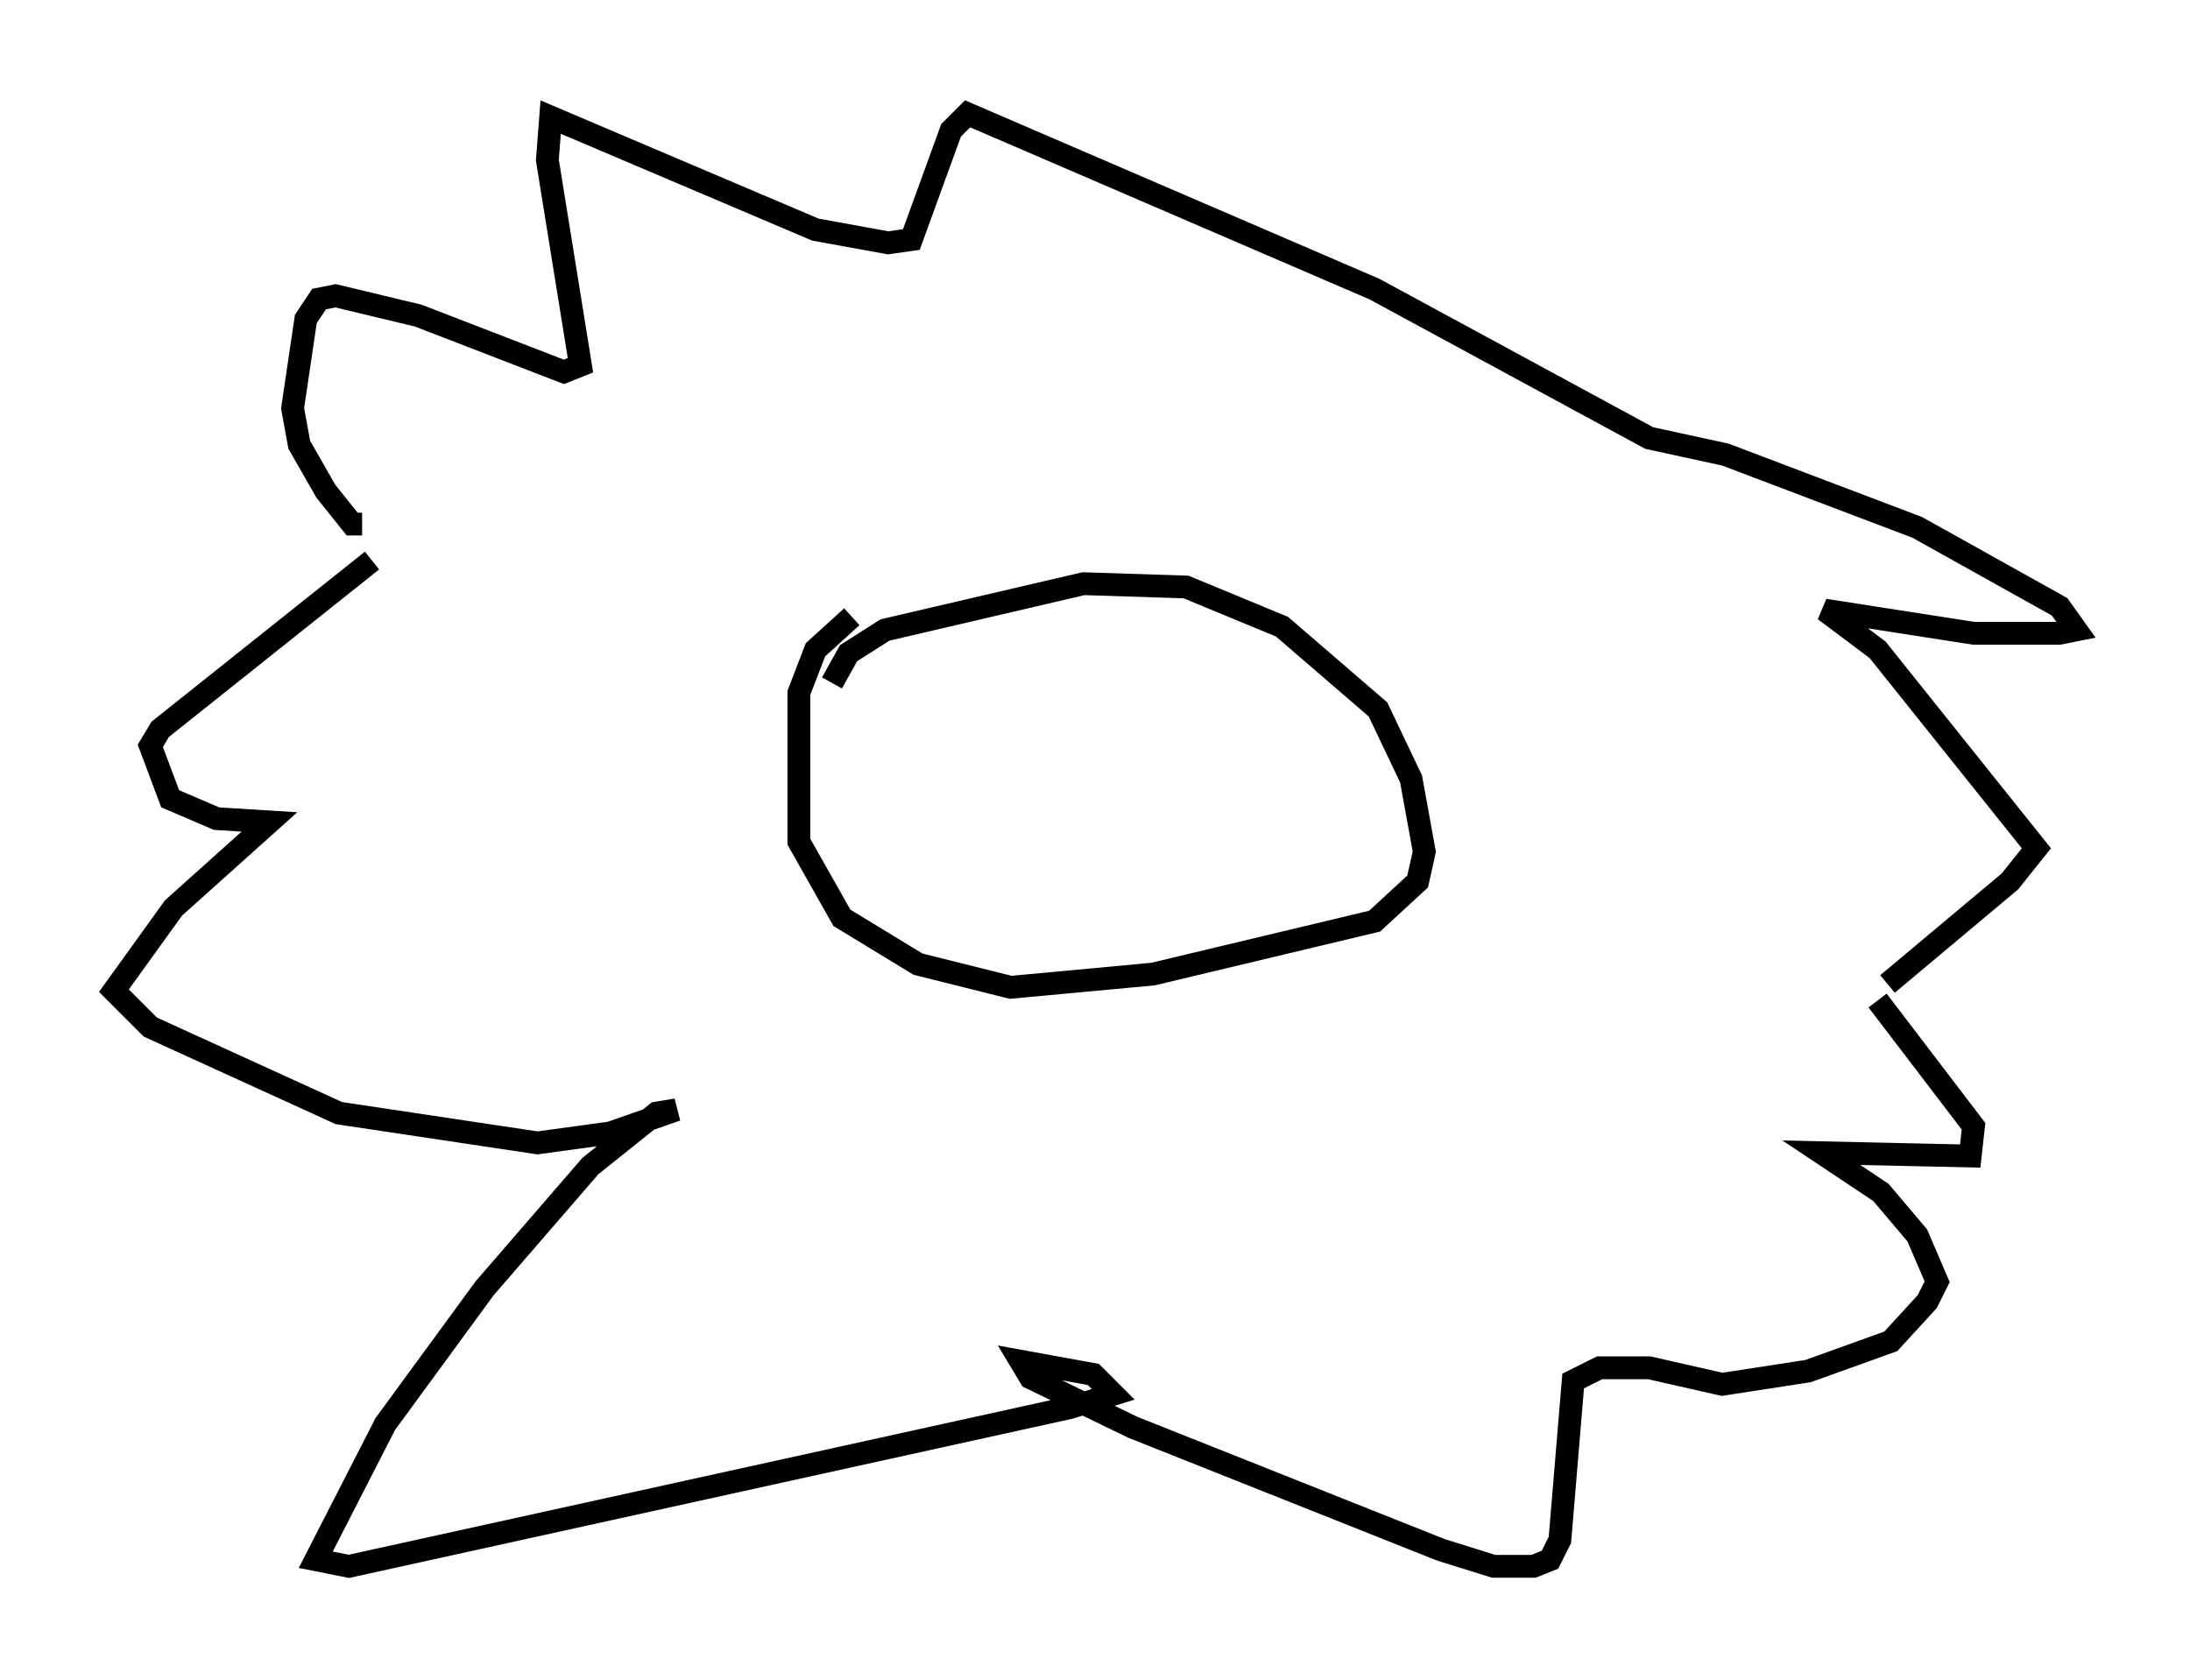 <?xml version="1.0" encoding="utf-8" ?>
<svg baseProfile="full" height="73.765" version="1.1" width="96.134" xmlns="http://www.w3.org/2000/svg" xmlns:ev="http://www.w3.org/2001/xml-events" xmlns:xlink="http://www.w3.org/1999/xlink"><defs /><rect fill="white" height="73.765" width="96.134" x="0" y="0" /><path d="M18.218, 22.575 m-1.888, 2.034 l-9.296, 7.408 -0.436, 0.726 l0.872, 2.324 2.034, 0.872 l2.324, 0.145 -4.212, 3.777 l-2.615, 3.631 1.598, 1.598 l8.279, 3.777 8.715, 1.307 l3.196, -0.436 2.905, -1.017 l-0.872, 0.145 -2.905, 2.324 l-4.648, 5.374 -4.358, 5.955 l-3.05, 5.955 1.453, 0.291 l31.665, -6.972 1.888, -0.581 l-0.872, -0.872 -3.196, -0.581 l0.436, 0.726 4.503, 2.179 l13.508, 5.374 2.324, 0.726 l1.743, 0.0 0.726, -0.291 l0.436, -0.872 0.581, -6.972 l1.162, -0.581 2.179, 0.0 l3.196, 0.726 3.777, -0.581 l3.631, -1.307 1.598, -1.743 l0.436, -0.872 -0.872, -2.034 l-1.598, -1.888 -2.615, -1.743 l6.536, 0.145 0.145, -1.307 l-4.212, -5.52 m0.436, -0.726 l0.0, 0.0 m0.0, 0.0 l5.374, -4.503 1.162, -1.453 l-6.972, -8.715 -2.324, -1.743 l6.536, 1.017 3.777, 0.0 l0.726, -0.145 -0.726, -1.017 l-6.246, -3.486 -8.425, -3.196 l-3.341, -0.726 -12.056, -6.536 l-17.866, -7.698 -0.726, 0.726 l-1.743, 4.793 -1.017, 0.145 l-3.196, -0.581 -11.62, -4.939 l-0.145, 1.888 1.453, 9.006 l-0.726, 0.291 -6.391, -2.469 l-3.631, -0.872 -0.726, 0.145 l-0.581, 0.872 -0.581, 3.922 l0.291, 1.598 1.162, 2.034 l1.162, 1.453 0.436, 0.0 m21.497, 4.067 l-1.598, 1.453 -0.726, 1.888 l0.0, 6.536 1.888, 3.341 l3.341, 2.034 4.067, 1.017 l6.246, -0.581 9.732, -2.324 l1.888, -1.743 0.291, -1.307 l-0.581, -3.196 -1.453, -3.05 l-4.212, -3.631 -4.212, -1.743 l-4.503, -0.145 -8.715, 2.034 l-1.598, 1.017 -0.726, 1.307 m4.358, 1.888 l0.0, 0.0 " fill="none" stroke="black" stroke-width="1" /></svg>